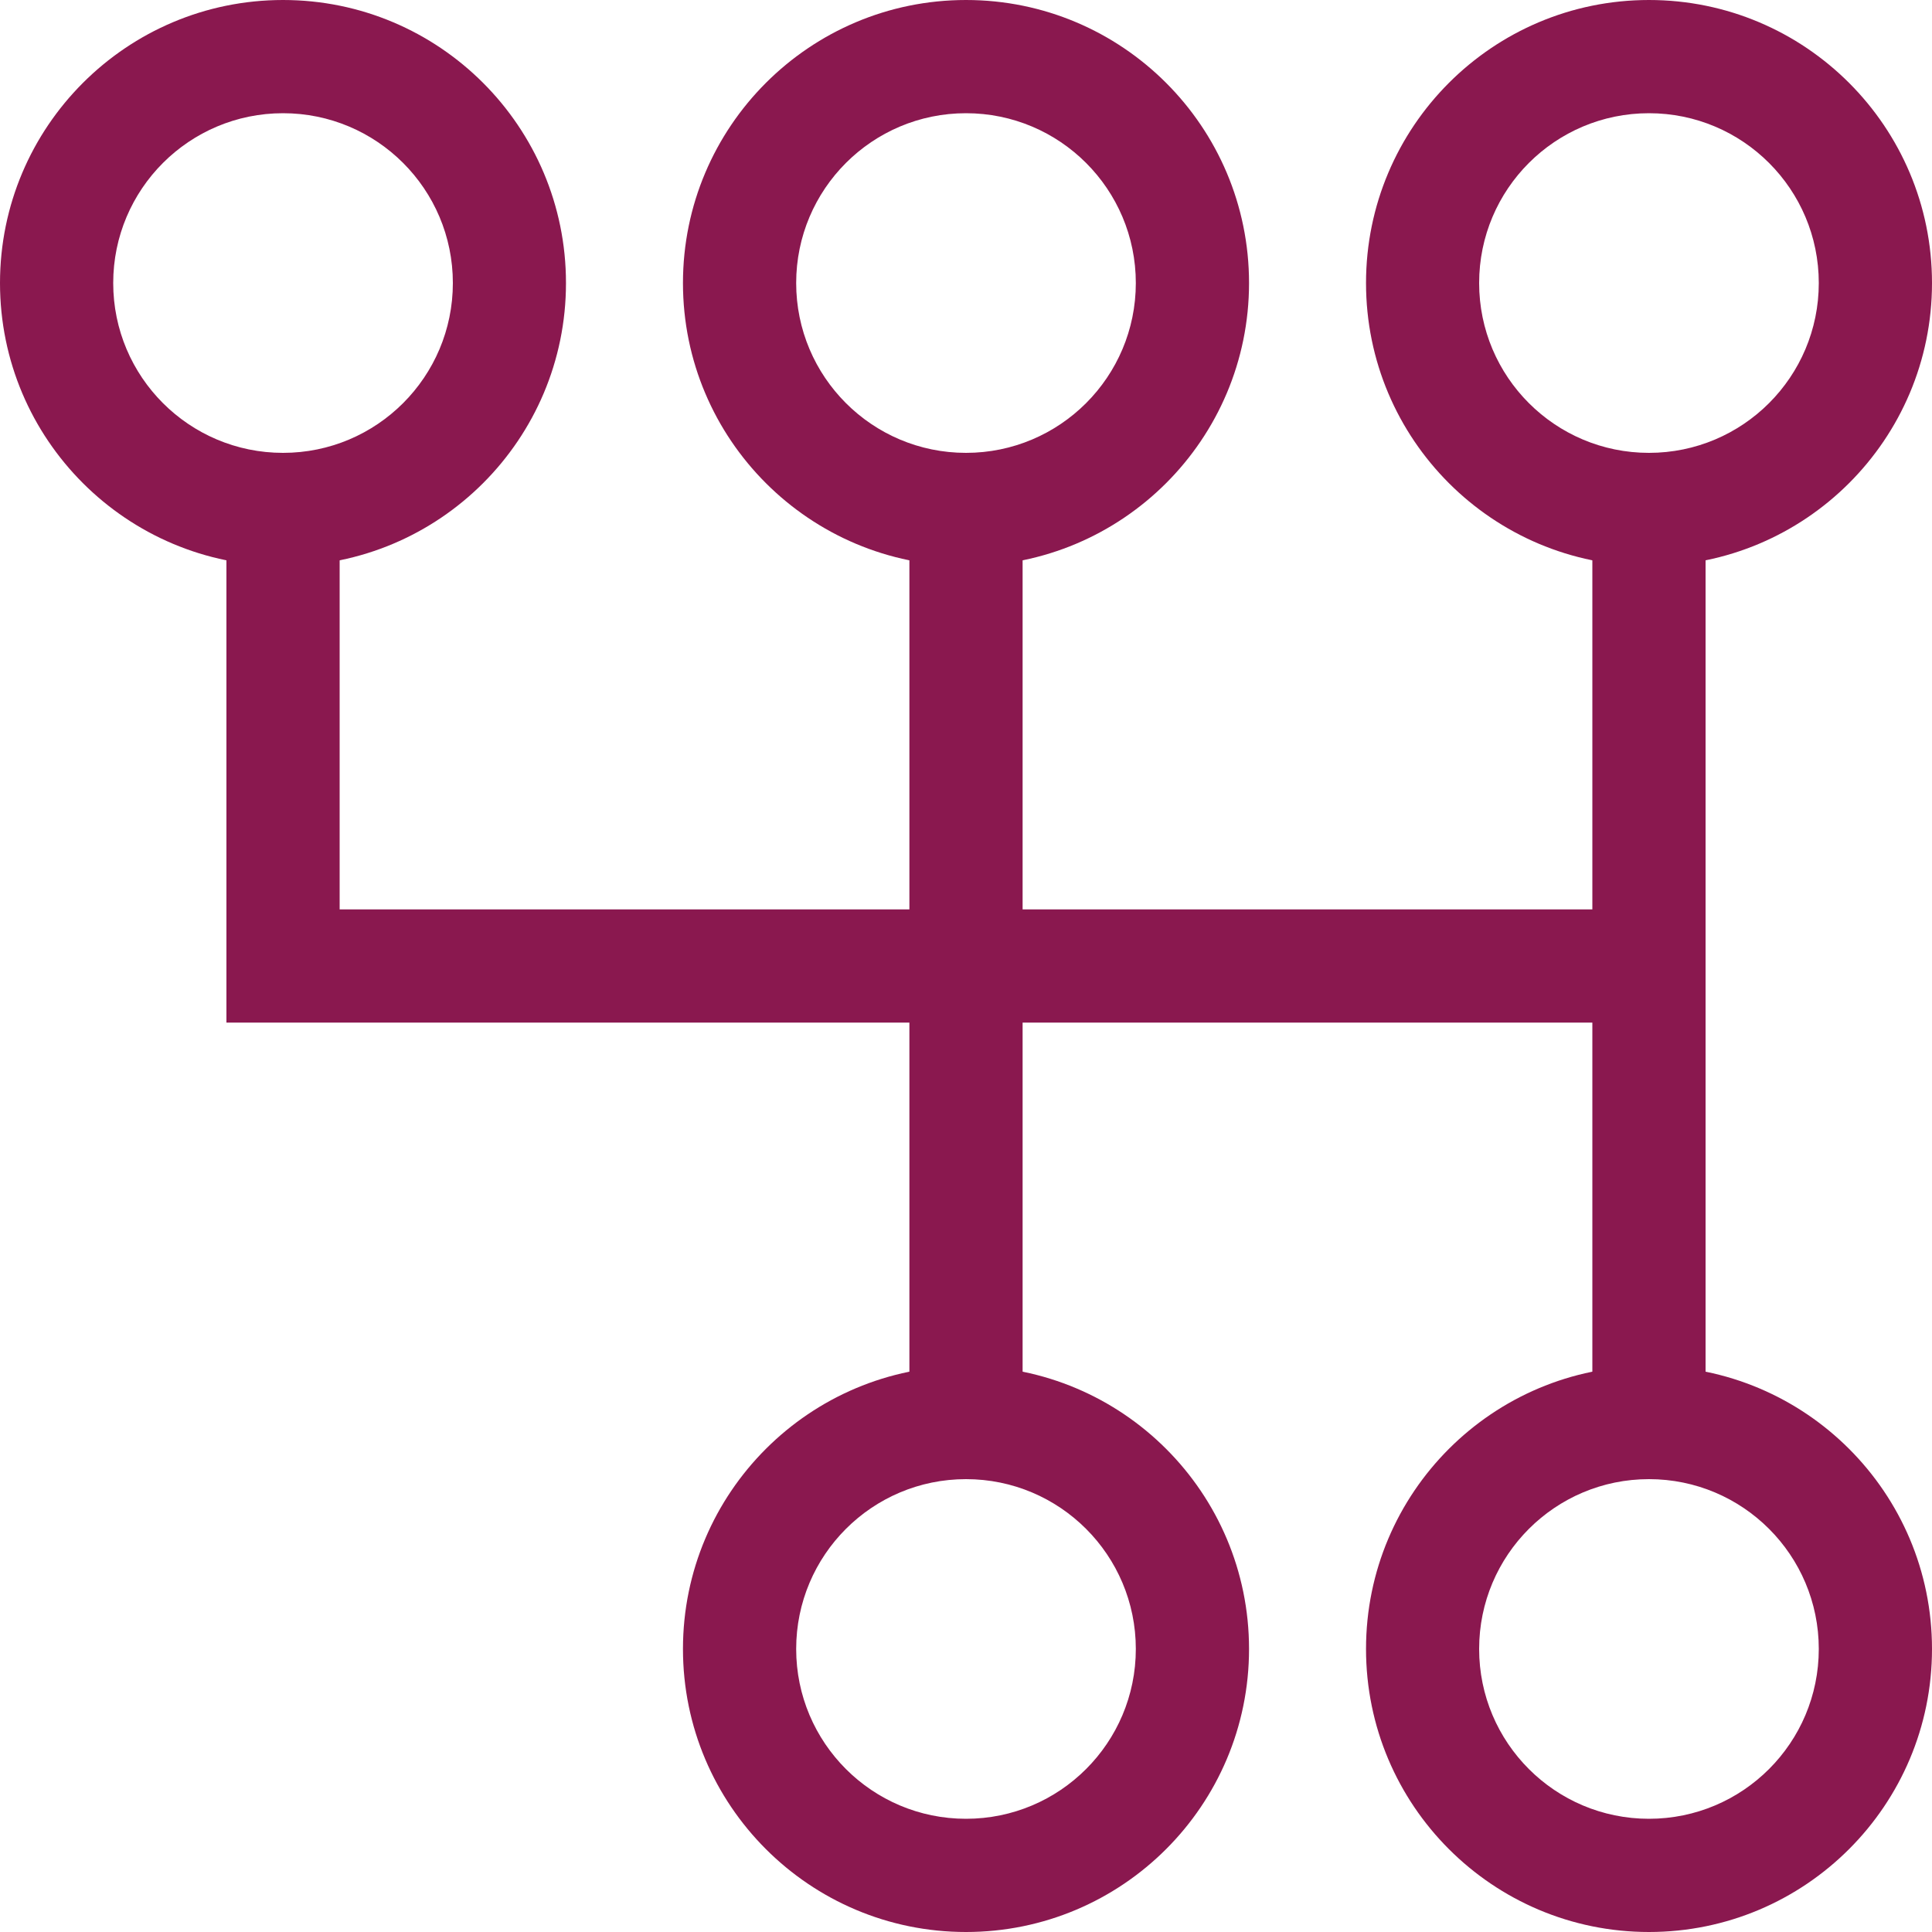 <svg width="20" height="20" viewBox="0 0 20 20" fill="none" xmlns="http://www.w3.org/2000/svg">
<path d="M4.688 2.93C4.688 3.901 3.901 4.688 2.93 4.688C1.959 4.688 1.172 3.901 1.172 2.93C1.172 1.959 1.959 1.172 2.93 1.172C3.901 1.172 4.688 1.959 4.688 2.93ZM5.859 2.93C5.859 1.312 4.548 -1.43051e-06 2.93 -1.43051e-06C1.312 -1.43051e-06 0 1.312 0 2.93C3.77547e-08 4.548 1.312 5.859 2.93 5.859C4.548 5.859 5.859 4.548 5.859 2.93Z" fill="#8A184F"/>
<path d="M11.758 2.93C11.758 3.901 10.971 4.688 10 4.688C9.029 4.688 8.242 3.901 8.242 2.93C8.242 1.959 9.029 1.172 10 1.172C10.971 1.172 11.758 1.959 11.758 2.93ZM12.93 2.93C12.93 1.312 11.618 -1.43051e-06 10 -1.43051e-06C8.382 -1.43051e-06 7.07 1.312 7.07 2.93C7.07 4.548 8.382 5.859 10 5.859C11.618 5.859 12.93 4.548 12.93 2.93Z" fill="#8A184F"/>
<path d="M18.828 2.93C18.828 3.901 18.041 4.688 17.07 4.688C16.099 4.688 15.312 3.901 15.312 2.93C15.312 1.959 16.099 1.172 17.07 1.172C18.041 1.172 18.828 1.959 18.828 2.93ZM20 2.93C20 1.312 18.688 -1.43051e-06 17.07 -1.43051e-06C15.452 -1.43051e-06 14.141 1.312 14.141 2.93C14.141 4.548 15.452 5.859 17.07 5.859C18.688 5.859 20 4.548 20 2.93Z" fill="#8A184F"/>
<path d="M11.758 17.07C11.758 18.041 10.971 18.828 10 18.828C9.029 18.828 8.242 18.041 8.242 17.07C8.242 16.099 9.029 15.312 10 15.312C10.971 15.312 11.758 16.099 11.758 17.07ZM12.93 17.07C12.93 15.452 11.618 14.141 10 14.141C8.382 14.141 7.07 15.452 7.07 17.07C7.07 18.688 8.382 20 10 20C11.618 20 12.93 18.688 12.93 17.07Z" fill="#8A184F"/>
<path d="M18.828 17.07C18.828 18.041 18.041 18.828 17.07 18.828C16.099 18.828 15.312 18.041 15.312 17.07C15.312 16.099 16.099 15.312 17.07 15.312C18.041 15.312 18.828 16.099 18.828 17.07ZM20 17.07C20 15.452 18.688 14.141 17.07 14.141C15.452 14.141 14.141 15.452 14.141 17.07C14.141 18.688 15.452 20 17.07 20C18.688 20 20 18.688 20 17.07Z" fill="#8A184F"/>
<path d="M17.07 10.586V9.414H3.516V5.273H2.344V10.586H17.07Z" fill="#8A184F"/>
<path d="M10.586 14.727V5.273H9.414V14.727H10.586Z" fill="#8A184F"/>
<path d="M17.656 14.727V5.273H16.484V14.727H17.656Z" fill="#8A184F"/>
</svg>

